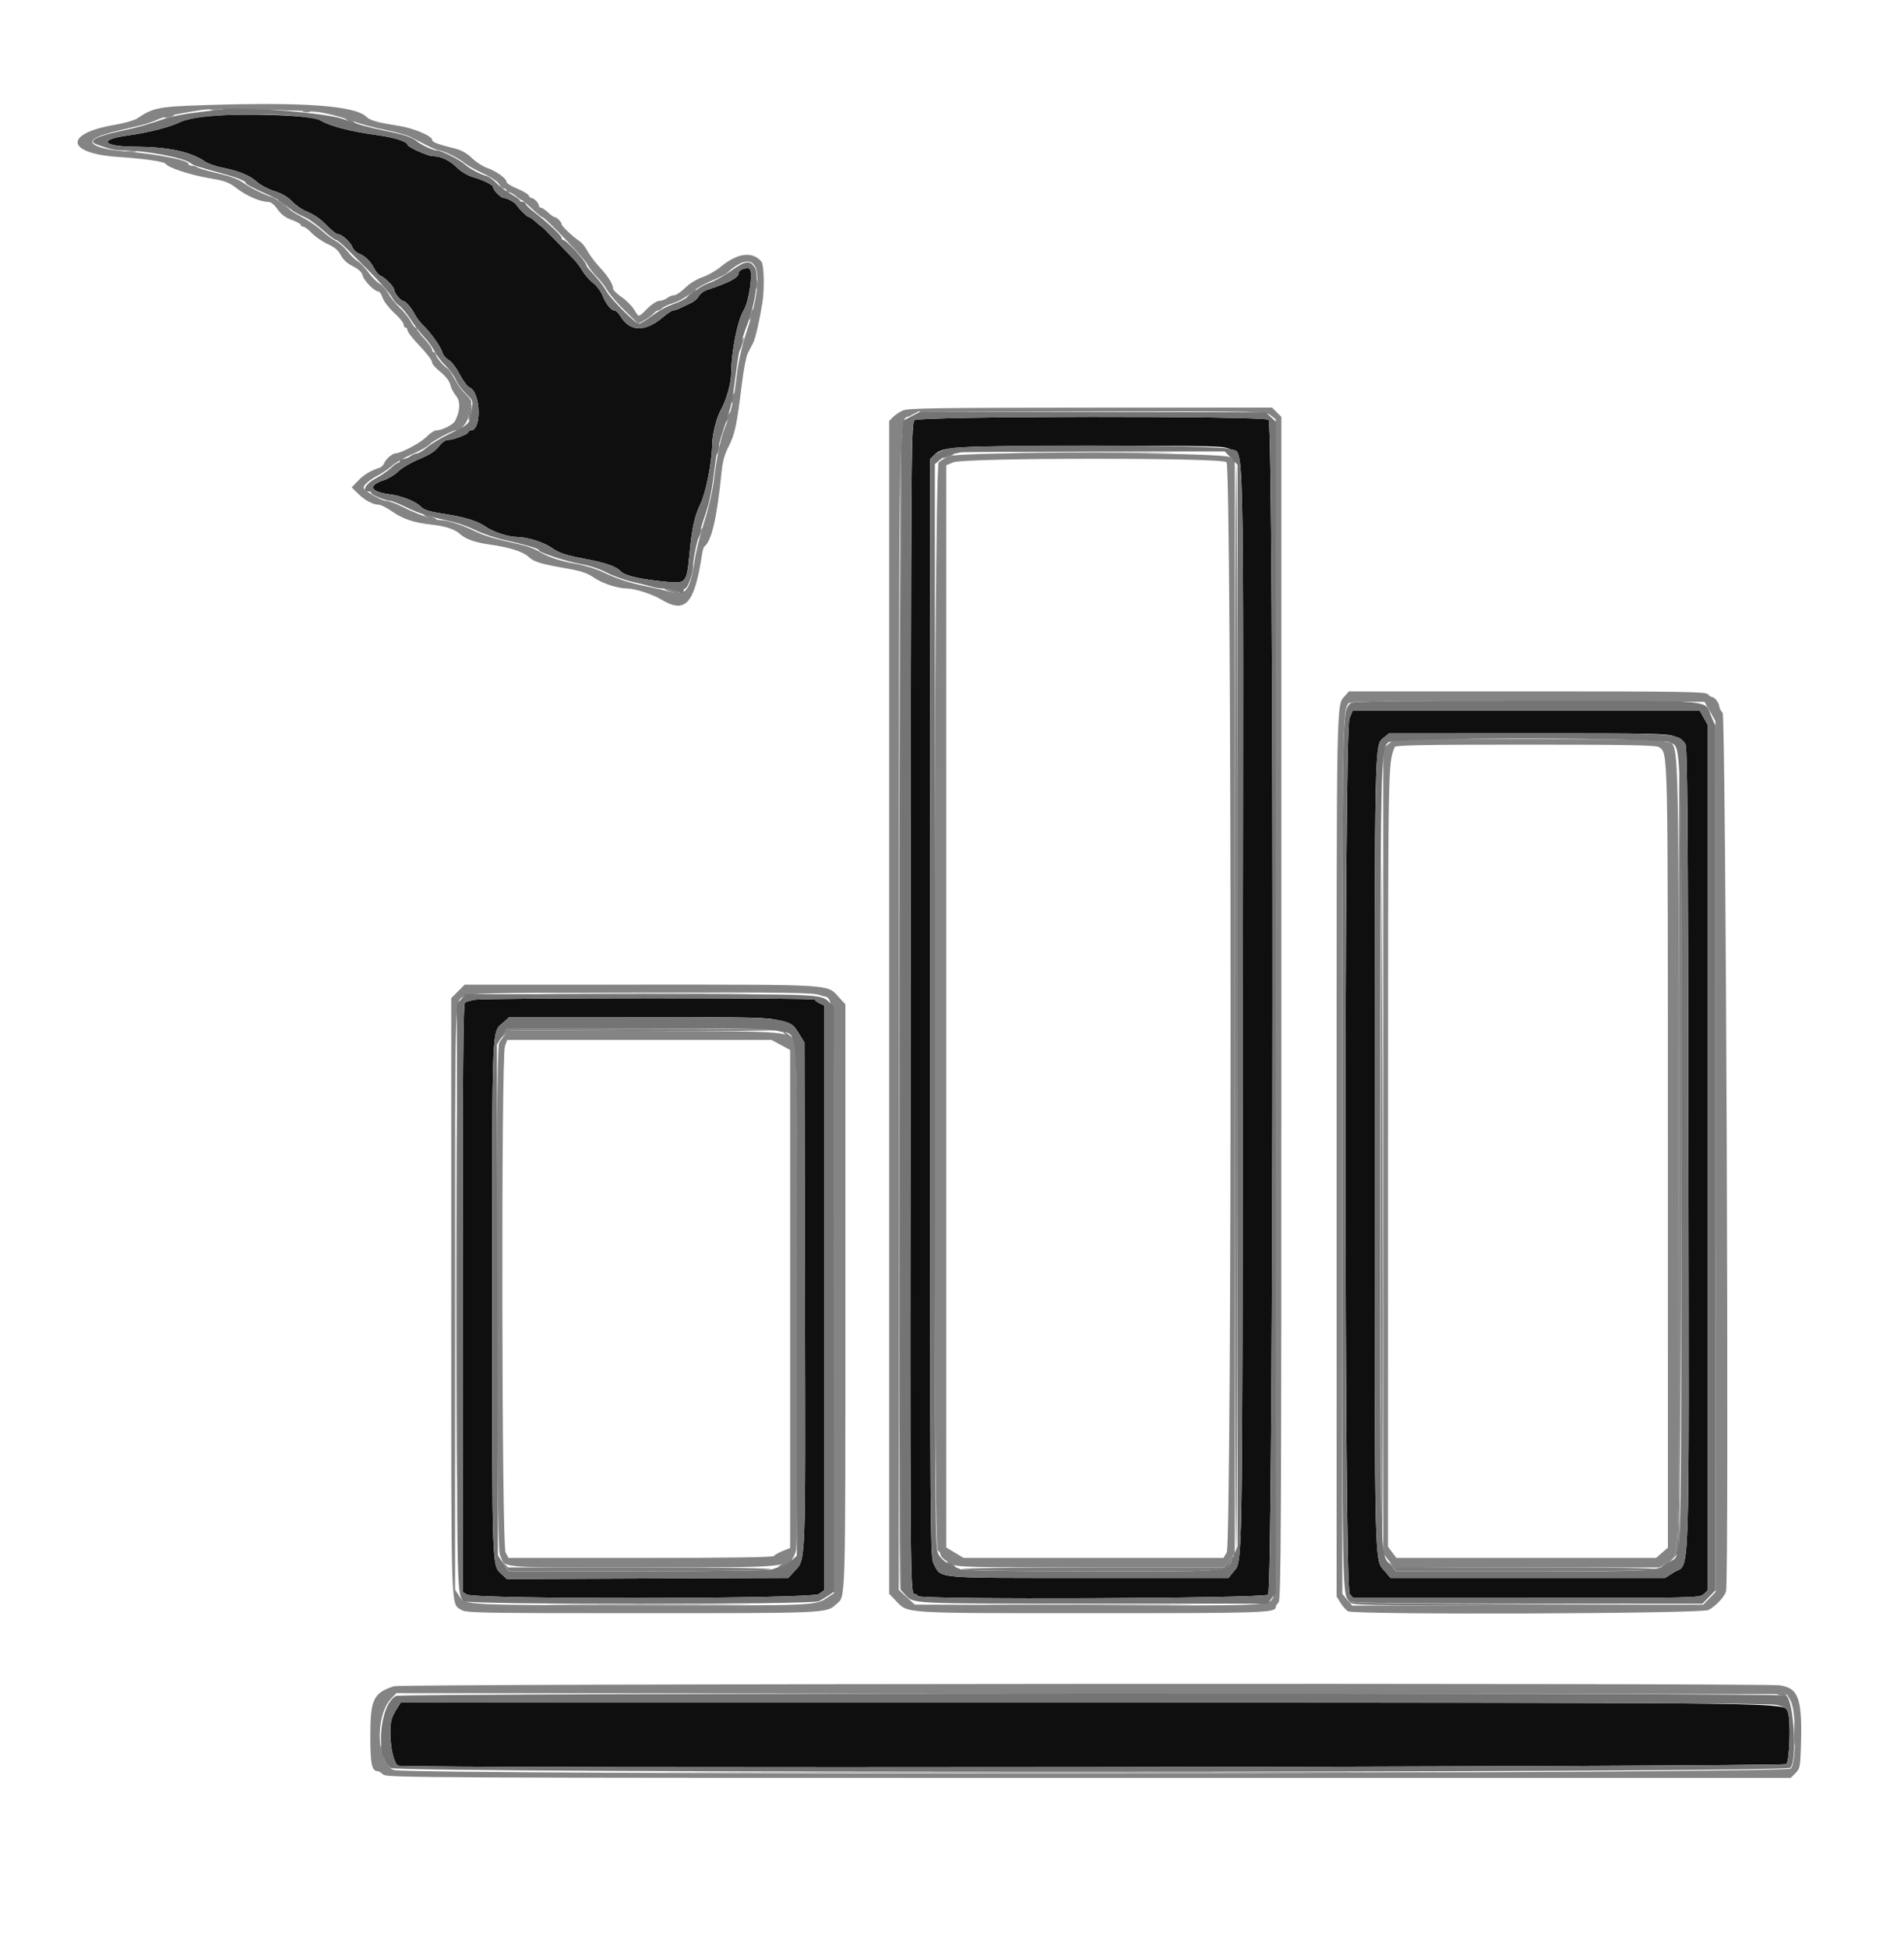 <svg id="svg" version="1.1" xmlns="http://www.w3.org/2000/svg" xmlns:xlink="http://www.w3.org/1999/xlink" width="400" height="409.091" viewBox="0, 0, 400,409.091"><g id="svgg"><path id="path0" d="M42.200 24.565 C 40.440 24.810,38.460 25.299,37.800 25.652 C 36.008 26.612,31.064 27.884,27.006 28.428 C 20.532 29.297,21.387 30.761,28.400 30.813 C 35.480 30.866,40.061 31.856,43.200 34.010 C 43.750 34.388,45.280 34.917,46.600 35.186 C 50.292 35.939,52.388 36.794,53.961 38.186 C 54.753 38.887,56.437 39.778,57.704 40.168 C 59.206 40.630,60.450 41.346,61.279 42.225 C 61.979 42.967,63.192 43.859,63.976 44.207 C 66.337 45.257,67.128 45.799,68.832 47.537 C 69.728 48.452,70.716 49.200,71.028 49.200 C 71.817 49.200,73.615 50.818,74.036 51.907 C 74.228 52.406,74.794 52.983,75.293 53.189 C 76.691 53.767,77.848 54.870,78.578 56.321 C 78.943 57.047,79.547 57.756,79.921 57.897 C 80.875 58.257,82.797 60.233,82.813 60.869 C 82.830 61.517,84.188 63.200,84.694 63.200 C 85.184 63.200,86.506 64.739,87.187 66.102 C 87.490 66.708,88.249 67.698,88.874 68.302 C 90.525 69.898,92.628 72.863,92.921 74.009 C 93.060 74.554,93.657 75.270,94.248 75.600 C 94.851 75.937,95.866 77.253,96.561 78.600 C 97.242 79.920,98.182 81.168,98.649 81.373 C 101.019 82.414,101.244 90.400,98.904 90.400 C 98.627 90.400,98.400 90.556,98.400 90.746 C 98.400 91.186,95.250 92.400,94.107 92.400 C 93.590 92.400,92.818 92.954,92.193 93.774 C 91.450 94.748,90.250 95.519,88.072 96.420 C 86.382 97.120,84.413 98.273,83.696 98.983 C 82.979 99.693,81.629 100.522,80.696 100.825 C 77.154 101.975,77.715 103.279,81.994 103.840 C 84.438 104.161,87.297 105.297,88.376 106.376 C 89.152 107.152,90.175 107.462,93.800 108.015 C 97.573 108.591,100.360 109.463,101.952 110.567 C 103.699 111.777,106.834 112.790,108.854 112.796 C 110.769 112.801,114.297 113.916,115.800 114.991 C 117.422 116.151,118.763 116.599,123.000 117.395 C 127.243 118.193,129.518 118.986,130.377 119.965 C 131.232 120.940,134.798 121.735,140.614 122.247 C 144.050 122.549,144.294 122.221,144.821 116.600 C 145.353 110.924,145.899 108.406,147.158 105.812 C 148.310 103.440,149.581 96.992,149.614 93.346 C 149.634 91.203,150.534 87.677,151.494 85.980 C 152.566 84.084,153.599 80.439,153.603 78.538 C 153.613 73.935,154.943 67.224,156.262 65.114 C 157.329 63.410,158.226 57.355,157.536 56.523 C 157.096 55.993,155.200 56.617,155.200 57.293 C 155.200 58.303,153.374 59.290,148.538 60.893 C 147.844 61.123,147.059 61.716,146.794 62.211 C 146.529 62.707,145.837 63.328,145.256 63.593 C 144.675 63.858,143.690 64.327,143.068 64.637 C 142.445 64.947,141.712 65.200,141.440 65.200 C 141.167 65.200,140.237 65.802,139.372 66.538 C 135.549 69.792,132.381 69.754,130.360 66.430 C 129.948 65.754,129.379 65.200,129.095 65.200 C 128.369 65.200,127.291 63.844,126.555 62.005 C 126.211 61.145,125.333 59.986,124.603 59.429 C 123.873 58.873,122.871 57.738,122.376 56.909 C 121.881 56.079,121.098 55.017,120.638 54.549 C 120.177 54.081,118.482 52.326,116.871 50.649 C 115.259 48.972,113.874 47.600,113.791 47.600 C 113.709 47.600,113.156 47.150,112.562 46.600 C 111.969 46.050,111.321 45.600,111.122 45.600 C 110.786 45.600,109.073 43.926,108.468 43.007 C 108.103 42.453,106.532 41.600,105.875 41.600 C 105.259 41.600,103.600 39.950,103.600 39.337 C 103.600 38.839,101.641 37.860,99.204 37.139 C 98.177 36.836,96.791 35.991,95.965 35.165 C 94.487 33.687,92.606 32.800,90.951 32.800 C 89.900 32.800,85.600 30.870,85.600 30.399 C 85.600 29.769,82.895 28.881,79.600 28.430 C 73.552 27.602,69.383 26.527,67.200 25.232 C 65.270 24.088,48.804 23.648,42.200 24.565 M192.200 88.230 C 191.403 88.832,191.400 89.367,191.290 210.917 C 191.178 335.210,191.175 334.800,192.208 334.800 C 192.533 334.800,192.800 334.980,192.800 335.200 C 192.800 336.007,265.448 335.722,266.395 334.911 C 267.577 333.900,267.681 89.053,266.500 88.157 C 265.380 87.307,193.328 87.378,192.200 88.230 M258.400 94.301 C 261.482 95.840,261.218 84.323,261.101 212.099 C 260.990 333.891,261.099 327.642,259.041 330.200 L 258.076 331.400 228.738 331.400 C 195.843 331.400,197.832 331.578,196.165 328.484 C 195.417 327.093,195.400 324.557,195.400 211.742 L 195.400 96.422 196.259 95.563 C 198.058 93.765,199.672 93.670,229.200 93.635 C 254.906 93.604,257.105 93.654,258.400 94.301 M283.500 150.906 C 282.372 153.649,282.418 333.437,283.547 334.739 L 284.294 335.600 320.671 335.600 C 356.728 335.600,357.057 335.593,357.925 334.784 L 358.800 333.969 358.800 243.139 L 358.800 152.309 357.926 150.754 L 357.053 149.200 320.626 149.201 L 284.200 149.203 283.500 150.906 M351.854 154.688 C 352.769 155.066,353.761 155.741,354.059 156.188 C 354.509 156.863,354.618 171.171,354.706 240.998 C 354.827 336.016,355.098 328.048,351.672 330.216 L 349.800 331.400 320.958 331.400 L 292.117 331.400 290.958 330.028 C 288.700 327.353,288.813 331.950,288.806 241.997 C 288.800 154.292,288.751 156.525,290.695 154.933 L 291.800 154.029 320.996 154.014 C 347.712 154.001,350.333 154.058,351.854 154.688 M99.800 209.964 C 98.920 210.109,97.975 210.367,97.700 210.538 C 97.303 210.783,97.200 223.631,97.200 272.610 L 97.200 334.372 98.100 334.886 C 99.914 335.922,170.563 335.824,172.024 334.783 L 173.200 333.946 173.200 272.564 L 173.200 211.183 172.200 210.727 C 171.650 210.477,171.200 210.120,171.200 209.936 C 171.200 209.544,102.178 209.572,99.800 209.964 M163.798 214.334 C 166.444 215.011,166.662 215.156,167.798 216.994 L 169.000 218.937 169.104 271.968 C 169.220 330.661,169.359 327.294,166.706 330.200 L 165.611 331.400 136.044 331.517 L 106.478 331.634 105.515 330.717 C 103.295 328.604,103.400 331.481,103.400 272.800 C 103.400 213.389,103.253 216.971,105.780 214.706 L 107.000 213.613 134.000 213.616 C 158.629 213.618,161.246 213.681,163.798 214.334 M83.608 358.500 C 82.252 360.586,82.000 361.420,82.000 363.815 C 82.000 367.119,82.762 370.351,83.652 370.828 C 84.846 371.467,374.638 371.122,375.280 370.481 C 375.980 369.783,376.245 361.156,375.613 359.631 C 374.733 357.506,381.558 357.600,227.666 357.600 L 84.192 357.600 83.608 358.500 " stroke="none" fill="#0f0f0f" fill-rule="evenodd"></path><path id="path1" d="M44.300 23.082 C 44.795 23.178,45.605 23.178,46.100 23.082 C 46.595 22.987,46.190 22.909,45.200 22.909 C 44.210 22.909,43.805 22.987,44.300 23.082 M59.705 23.087 C 60.314 23.179,61.214 23.177,61.705 23.082 C 62.197 22.987,61.700 22.911,60.600 22.914 C 59.500 22.917,59.097 22.995,59.705 23.087 M63.700 23.476 C 64.085 23.576,64.715 23.576,65.100 23.476 C 65.485 23.375,65.170 23.293,64.400 23.293 C 63.630 23.293,63.315 23.375,63.700 23.476 M35.000 24.400 C 34.496 24.617,34.422 24.744,34.800 24.744 C 35.130 24.744,35.760 24.589,36.200 24.400 C 36.704 24.183,36.778 24.056,36.400 24.056 C 36.070 24.056,35.440 24.211,35.000 24.400 M73.200 25.400 C 73.750 25.714,74.380 25.972,74.600 25.972 C 74.820 25.972,74.550 25.714,74.000 25.400 C 73.450 25.086,72.820 24.828,72.600 24.828 C 72.380 24.828,72.650 25.086,73.200 25.400 M26.700 31.882 C 27.195 31.978,28.005 31.978,28.500 31.882 C 28.995 31.787,28.590 31.709,27.600 31.709 C 26.610 31.709,26.205 31.787,26.700 31.882 M58.435 42.100 C 58.528 42.155,59.233 42.740,60.002 43.400 L 61.400 44.600 60.225 43.300 C 59.579 42.585,58.874 42.000,58.658 42.000 C 58.443 42.000,58.343 42.045,58.435 42.100 M158.901 59.800 C 158.905 60.680,158.987 60.993,159.083 60.495 C 159.179 59.998,159.175 59.278,159.075 58.895 C 158.975 58.513,158.896 58.920,158.901 59.800 M144.770 61.888 C 144.058 62.686,144.013 62.819,144.598 62.388 C 145.872 61.450,146.486 60.800,146.098 60.800 C 145.901 60.800,145.303 61.290,144.770 61.888 M157.915 65.410 C 157.792 65.845,157.569 66.560,157.420 67.000 C 157.271 67.440,157.442 67.294,157.800 66.676 C 158.158 66.058,158.381 65.342,158.295 65.086 C 158.210 64.830,158.039 64.976,157.915 65.410 M155.646 72.039 C 155.401 72.743,155.213 73.518,155.228 73.760 C 155.244 74.002,155.514 73.496,155.830 72.635 C 156.145 71.774,156.333 71.000,156.248 70.915 C 156.162 70.829,155.892 71.335,155.646 72.039 M153.829 83.429 C 153.681 84.015,153.638 84.572,153.732 84.666 C 153.827 84.760,154.024 84.358,154.171 83.771 C 154.319 83.185,154.362 82.628,154.268 82.534 C 154.173 82.440,153.976 82.842,153.829 83.429 M98.600 86.400 C 98.446 87.310,98.404 88.138,98.507 88.240 C 98.610 88.343,98.813 87.677,98.960 86.760 C 99.107 85.843,99.148 85.015,99.053 84.920 C 98.958 84.824,98.754 85.490,98.600 86.400 M152.865 87.417 C 152.195 88.888,152.323 89.202,153.047 87.865 C 153.386 87.240,153.588 86.654,153.496 86.563 C 153.405 86.471,153.121 86.856,152.865 87.417 M189.324 88.500 C 188.911 89.138,188.681 333.641,189.093 334.053 C 189.262 334.222,189.354 280.559,189.299 214.802 C 189.243 149.046,189.340 93.615,189.515 91.622 C 189.849 87.817,189.842 87.699,189.324 88.500 M150.629 94.229 C 150.481 94.815,150.438 95.372,150.532 95.466 C 150.627 95.560,150.824 95.158,150.971 94.571 C 151.119 93.985,151.162 93.428,151.068 93.334 C 150.973 93.240,150.776 93.642,150.629 94.229 M215.700 95.100 C 223.345 95.161,235.855 95.161,243.500 95.100 C 251.145 95.039,244.890 94.989,229.600 94.989 C 214.310 94.989,208.055 95.039,215.700 95.100 M198.900 95.612 C 197.561 96.151,197.811 96.424,199.200 95.940 C 199.860 95.710,200.400 95.449,200.400 95.361 C 200.400 95.124,199.913 95.205,198.900 95.612 M259.400 211.600 C 259.400 274.478,259.532 325.716,259.694 325.462 C 260.082 324.852,260.088 97.702,259.700 97.462 C 259.535 97.360,259.400 148.722,259.400 211.600 M89.800 108.614 C 90.460 108.917,91.270 109.158,91.600 109.152 C 91.930 109.145,91.570 108.897,90.800 108.600 C 88.974 107.897,88.255 107.907,89.800 108.614 M146.865 111.817 C 146.609 112.378,146.407 113.054,146.416 113.319 C 146.424 113.583,146.697 113.188,147.022 112.439 C 147.705 110.865,147.561 110.290,146.865 111.817 M140.800 124.221 C 141.790 124.533,142.780 124.777,143.000 124.763 C 143.700 124.721,140.634 123.661,139.800 123.657 C 139.360 123.655,139.810 123.909,140.800 124.221 M352.719 241.476 C 352.851 333.722,353.078 325.872,350.217 328.000 C 349.478 328.550,348.935 329.063,349.010 329.140 C 349.309 329.447,352.082 327.002,352.624 325.954 C 353.230 324.781,353.462 161.414,352.860 159.276 C 352.717 158.768,352.653 195.758,352.719 241.476 M290.103 242.800 C 290.053 288.010,290.144 325.208,290.306 325.462 C 290.570 325.876,290.564 244.923,290.296 184.000 C 290.240 171.130,290.153 197.590,290.103 242.800 M117.530 208.700 C 127.502 208.759,143.702 208.759,153.530 208.700 C 163.359 208.640,155.200 208.592,135.400 208.592 C 115.600 208.592,107.559 208.640,117.530 208.700 M95.795 272.600 C 95.795 306.480,95.842 320.281,95.900 303.269 C 95.958 286.256,95.958 258.536,95.900 241.669 C 95.842 224.801,95.795 238.720,95.795 272.600 M105.832 217.113 L 105.064 218.200 106.069 217.290 L 107.074 216.379 135.323 216.490 C 150.860 216.550,163.263 216.478,162.886 216.328 C 162.509 216.179,149.690 216.049,134.400 216.041 L 106.600 216.025 105.832 217.113 M165.456 217.569 C 166.146 217.990,166.807 218.574,166.924 218.867 C 167.059 219.206,167.148 219.228,167.168 218.929 C 167.205 218.391,165.318 216.799,164.646 216.801 C 164.401 216.802,164.765 217.148,165.456 217.569 M258.063 328.000 L 257.176 329.200 229.288 329.206 C 211.135 329.210,201.609 329.348,202.000 329.600 C 202.372 329.840,212.900 329.990,229.717 329.994 C 259.476 330.001,257.481 330.158,258.760 327.700 C 259.411 326.450,259.116 326.577,258.063 328.000 M165.933 327.512 C 165.860 327.684,165.170 328.130,164.400 328.503 C 163.630 328.876,163.234 329.186,163.520 329.191 C 164.299 329.205,166.400 328.036,166.400 327.590 C 166.400 327.122,166.120 327.076,165.933 327.512 M105.993 328.700 L 106.854 330.000 134.127 329.994 C 151.044 329.990,161.628 329.841,162.000 329.600 C 162.391 329.348,152.848 329.210,134.664 329.206 L 106.728 329.200 105.929 328.300 C 105.240 327.523,105.248 327.578,105.993 328.700 M199.424 328.587 C 199.851 328.910,200.380 329.175,200.600 329.175 C 200.820 329.175,200.651 328.910,200.224 328.587 C 199.796 328.264,199.267 328.000,199.047 328.000 C 198.827 328.000,198.996 328.264,199.424 328.587 M292.370 328.903 L 293.339 330.000 320.646 330.000 C 338.419 330.000,348.039 329.860,348.200 329.600 C 348.364 329.335,339.115 329.200,320.755 329.200 C 295.010 329.200,293.005 329.151,292.231 328.503 C 291.628 327.997,291.666 328.107,292.370 328.903 M283.549 336.500 C 284.066 337.159,286.252 337.194,320.749 337.102 L 357.400 337.004 320.838 336.900 C 292.411 336.819,284.135 336.685,283.638 336.298 C 283.073 335.857,283.063 335.880,283.549 336.500 M118.930 337.100 C 128.572 337.160,144.232 337.160,153.730 337.100 C 163.229 337.040,155.340 336.991,136.200 336.991 C 117.060 336.991,109.289 337.040,118.930 337.100 M210.900 337.100 C 220.745 337.159,236.855 337.159,246.700 337.100 C 256.545 337.040,248.490 336.992,228.800 336.992 C 209.110 336.992,201.055 337.040,210.900 337.100 M373.200 355.755 C 373.200 355.840,373.730 355.987,374.379 356.082 C 375.027 356.177,375.467 356.108,375.355 355.928 C 375.157 355.607,373.200 355.450,373.200 355.755 M376.946 364.200 C 376.947 366.400,377.014 367.249,377.095 366.087 C 377.176 364.924,377.176 363.124,377.093 362.087 C 377.011 361.049,376.945 362.000,376.946 364.200 M80.028 367.633 C 80.044 368.385,80.220 369.360,80.420 369.800 C 80.665 370.339,80.705 369.946,80.541 368.600 C 80.251 366.219,79.989 365.724,80.028 367.633 M155.700 372.300 C 195.245 372.356,259.955 372.356,299.500 372.300 C 339.045 372.244,306.690 372.198,227.600 372.198 C 148.510 372.198,116.155 372.244,155.700 372.300 " stroke="none" fill="#7c7c7c" fill-rule="evenodd"></path><path id="path2" d="M43.400 22.065 C 33.263 22.385,32.215 22.589,28.770 24.907 C 28.204 25.288,26.044 25.891,23.970 26.246 C 13.363 28.062,13.879 32.235,24.800 32.962 C 30.363 33.332,34.510 33.930,34.804 34.406 C 35.294 35.199,39.934 36.739,43.800 37.391 C 47.307 37.983,48.046 38.255,49.800 39.602 C 51.836 41.166,54.673 42.384,56.304 42.394 C 56.895 42.398,57.587 42.937,58.304 43.952 C 59.068 45.034,59.975 45.713,61.300 46.192 C 62.345 46.571,63.200 47.042,63.200 47.240 C 63.200 47.438,63.425 47.602,63.700 47.604 C 63.975 47.607,64.805 48.231,65.544 48.991 C 66.283 49.752,67.784 50.780,68.880 51.275 C 70.309 51.921,71.079 52.578,71.599 53.598 C 72.075 54.530,72.944 55.330,74.121 55.918 C 75.338 56.525,76.000 57.147,76.176 57.846 C 76.452 58.945,78.658 61.200,79.458 61.200 C 79.722 61.200,80.138 61.807,80.383 62.548 C 80.628 63.290,81.722 64.707,82.814 65.698 C 83.906 66.689,84.800 67.792,84.800 68.150 C 84.800 68.507,84.980 68.800,85.200 68.800 C 85.420 68.800,85.600 69.048,85.600 69.352 C 85.600 69.655,86.455 70.815,87.500 71.929 C 89.951 74.543,90.800 75.650,90.800 76.233 C 90.800 76.492,91.596 77.356,92.568 78.153 C 93.664 79.050,94.438 80.062,94.602 80.810 C 94.748 81.475,95.291 82.522,95.808 83.136 C 96.782 84.295,96.691 86.362,95.572 88.452 C 95.152 89.237,92.791 90.400,91.618 90.400 C 91.241 90.400,90.309 91.024,89.547 91.787 C 88.281 93.053,84.269 95.181,83.089 95.213 C 82.414 95.232,81.018 96.451,80.690 97.309 C 80.540 97.699,80.099 98.123,79.709 98.252 C 77.775 98.889,76.478 99.674,75.240 100.954 L 73.881 102.361 75.240 103.689 C 76.688 105.104,78.369 106.000,79.574 106.000 C 79.979 106.000,81.248 106.645,82.393 107.433 C 84.706 109.024,87.003 109.790,90.600 110.171 C 93.431 110.471,95.509 111.138,96.554 112.080 C 97.857 113.255,99.694 113.912,103.000 114.385 C 107.179 114.983,109.877 115.853,111.114 117.001 C 112.221 118.027,113.585 118.435,119.200 119.419 C 122.071 119.922,123.422 120.379,124.725 121.285 C 126.517 122.532,129.727 123.583,131.800 123.601 C 133.393 123.615,137.057 124.792,138.800 125.849 C 143.996 129.000,145.884 126.947,147.490 116.400 C 147.607 115.630,147.819 114.910,147.961 114.800 C 149.510 113.597,150.597 108.915,151.571 99.256 C 151.806 96.928,152.224 95.408,153.093 93.723 C 154.381 91.225,154.810 89.203,155.831 80.800 C 156.192 77.830,156.760 74.860,157.093 74.200 C 157.427 73.540,157.937 72.550,158.227 72.000 C 158.698 71.107,159.518 67.543,160.160 63.600 C 160.620 60.773,160.511 55.615,159.978 54.973 C 158.096 52.706,154.959 53.100,151.387 56.051 C 150.396 56.871,148.677 57.842,147.567 58.211 C 146.387 58.603,144.889 59.528,143.959 60.441 C 143.084 61.298,142.049 62.000,141.660 62.000 C 141.271 62.000,140.604 62.264,140.176 62.587 C 139.749 62.910,138.995 63.180,138.500 63.187 C 137.995 63.194,136.897 63.903,136.000 64.800 C 134.070 66.730,134.261 66.716,133.197 64.994 C 132.719 64.221,131.534 63.043,130.564 62.375 C 129.594 61.708,128.800 60.921,128.800 60.627 C 128.800 59.692,127.748 58.017,125.944 56.079 C 124.981 55.046,123.848 53.542,123.426 52.737 C 123.004 51.933,122.299 51.033,121.860 50.737 C 120.391 49.749,118.000 47.511,118.000 47.125 C 118.000 46.655,116.979 45.600,116.524 45.600 C 116.342 45.600,115.707 45.150,115.113 44.600 C 114.520 44.050,113.847 43.600,113.617 43.600 C 113.388 43.600,113.200 43.407,113.200 43.171 C 113.200 42.638,112.190 41.600,111.671 41.600 C 111.459 41.600,111.193 41.357,111.079 41.061 C 110.965 40.765,109.866 40.114,108.636 39.615 C 107.406 39.115,106.400 38.467,106.400 38.174 C 106.400 37.464,104.174 35.886,102.258 35.239 C 101.410 34.952,100.019 34.041,99.166 33.213 C 98.156 32.233,96.949 31.541,95.707 31.229 C 91.875 30.266,90.800 29.862,90.800 29.385 C 90.800 28.552,86.742 26.868,83.600 26.397 C 79.534 25.788,77.750 25.293,77.032 24.575 C 74.661 22.203,64.067 21.413,43.400 22.065 M67.400 23.606 C 68.940 23.883,71.190 24.455,72.400 24.877 C 76.048 26.151,78.035 26.703,81.600 27.436 C 83.470 27.821,85.558 28.420,86.241 28.768 C 86.924 29.115,88.442 29.895,89.616 30.500 C 90.790 31.105,91.963 31.600,92.224 31.600 C 93.065 31.600,96.331 33.194,97.492 34.170 C 98.112 34.692,99.906 35.708,101.479 36.428 C 103.169 37.201,104.542 38.117,104.836 38.668 C 105.111 39.181,105.575 39.600,105.868 39.600 C 106.160 39.600,106.400 39.780,106.400 40.000 C 106.400 40.220,106.642 40.400,106.939 40.400 C 107.235 40.400,107.893 40.760,108.400 41.200 C 108.907 41.640,109.430 42.003,109.561 42.007 C 109.693 42.011,110.660 42.821,111.712 43.807 C 112.763 44.793,113.755 45.600,113.916 45.600 C 114.474 45.600,122.684 54.208,123.341 55.481 C 123.704 56.186,124.598 57.356,125.327 58.081 C 126.057 58.807,127.078 60.120,127.597 61.000 C 128.116 61.880,129.787 63.814,131.311 65.298 L 134.082 67.997 135.341 67.298 C 136.033 66.914,136.891 66.285,137.247 65.900 C 137.603 65.515,138.062 65.200,138.267 65.200 C 138.472 65.200,138.860 64.980,139.130 64.710 C 139.399 64.441,140.499 63.945,141.573 63.608 C 142.647 63.272,144.218 62.364,145.063 61.591 C 145.908 60.817,147.860 59.656,149.400 59.011 C 150.940 58.365,152.405 57.649,152.655 57.418 C 159.345 51.271,161.122 56.913,156.680 70.200 C 155.925 72.460,155.132 75.940,154.859 78.200 C 154.076 84.653,153.738 86.116,151.993 90.600 C 151.343 92.270,150.453 96.748,150.006 100.600 C 149.730 102.978,148.920 106.546,148.010 109.400 C 147.167 112.040,146.268 115.550,146.012 117.200 C 144.936 124.117,144.182 125.163,140.894 124.299 C 139.633 123.967,137.520 123.485,136.200 123.227 C 132.482 122.500,129.636 121.589,126.800 120.217 C 125.370 119.526,122.850 118.728,121.200 118.444 C 117.653 117.834,115.125 116.997,113.200 115.795 C 112.430 115.315,110.810 114.698,109.600 114.426 C 103.345 113.017,101.992 112.618,99.600 111.474 C 96.766 110.118,93.976 109.245,92.386 109.218 C 91.053 109.194,87.420 107.903,84.467 106.402 C 83.166 105.741,81.673 105.197,81.151 105.192 C 80.099 105.184,76.400 103.021,76.400 102.415 C 76.400 101.843,77.749 100.702,79.473 99.813 C 80.313 99.381,81.634 98.474,82.408 97.798 C 83.183 97.121,85.073 96.037,86.608 95.387 C 88.144 94.737,89.760 93.824,90.200 93.358 C 90.926 92.590,95.053 90.400,95.777 90.400 C 96.884 90.400,98.306 88.689,98.525 87.095 C 98.655 86.143,98.871 85.081,99.003 84.735 C 99.158 84.333,98.746 83.637,97.856 82.798 C 97.093 82.078,96.051 80.659,95.540 79.644 C 95.029 78.630,94.382 77.655,94.101 77.478 C 93.178 76.894,91.600 75.018,91.600 74.504 C 91.600 74.227,91.420 74.000,91.200 74.000 C 90.980 74.000,90.800 73.760,90.800 73.467 C 90.800 73.173,90.080 72.153,89.200 71.200 C 88.320 70.247,87.600 69.317,87.600 69.133 C 87.600 68.950,87.461 68.800,87.291 68.800 C 87.121 68.800,86.646 68.175,86.234 67.412 C 85.823 66.648,84.808 65.396,83.978 64.628 C 83.148 63.860,82.070 62.523,81.583 61.656 C 81.096 60.790,80.259 59.846,79.723 59.559 C 79.187 59.272,78.142 58.211,77.400 57.200 C 76.658 56.189,75.635 55.132,75.126 54.850 C 74.617 54.568,73.660 53.640,73.000 52.789 C 72.340 51.937,71.243 50.966,70.562 50.631 C 69.882 50.296,68.532 49.294,67.562 48.404 C 66.593 47.514,64.712 46.237,63.382 45.566 C 62.052 44.895,60.334 43.752,59.565 43.026 C 58.796 42.301,57.724 41.569,57.183 41.401 C 55.525 40.886,52.664 39.494,51.400 38.588 C 49.939 37.541,48.696 37.084,44.800 36.162 C 43.150 35.771,41.629 35.305,41.420 35.126 C 41.211 34.947,40.716 34.800,40.320 34.800 C 39.924 34.800,39.600 34.633,39.600 34.428 C 39.600 33.634,33.337 32.398,26.200 31.784 C 20.065 31.255,17.726 29.941,20.700 28.691 C 22.047 28.125,23.615 27.708,29.600 26.320 C 30.590 26.091,32.142 25.560,33.049 25.140 C 34.460 24.488,37.548 23.816,42.600 23.061 C 45.105 22.687,64.676 23.117,67.400 23.606 M189.733 86.182 C 189.037 86.485,188.092 87.108,187.633 87.567 L 186.800 88.400 186.800 211.566 L 186.800 334.733 188.300 336.296 C 190.783 338.884,189.404 338.800,229.528 338.800 C 265.735 338.800,268.000 338.724,268.000 337.507 C 268.000 337.307,268.270 336.873,268.600 336.543 C 269.131 336.012,269.200 321.611,269.200 211.753 L 269.200 87.564 268.218 86.582 L 267.236 85.600 229.118 85.616 C 197.647 85.629,190.779 85.727,189.733 86.182 M266.946 87.229 L 268.000 88.058 268.000 211.249 C 268.000 319.365,267.927 334.580,267.407 335.587 C 266.547 337.249,266.268 337.260,226.991 337.122 L 192.181 337.000 190.491 335.436 L 188.800 333.871 188.847 213.636 C 188.899 78.938,188.718 88.678,191.194 87.357 L 192.988 86.400 229.440 86.400 C 265.712 86.400,265.897 86.404,266.946 87.229 M199.306 95.831 C 198.595 96.143,197.650 96.708,197.206 97.088 C 196.111 98.025,195.907 324.693,197.000 325.600 C 197.330 325.874,197.600 326.269,197.600 326.478 C 197.600 326.993,198.378 327.662,199.951 328.500 C 201.166 329.147,203.363 329.200,229.212 329.200 L 257.159 329.200 258.280 327.731 L 259.400 326.262 259.400 211.565 L 259.400 96.867 258.439 96.034 C 257.190 94.950,201.753 94.761,199.306 95.831 M257.669 97.062 C 258.773 98.062,258.818 324.170,257.714 326.038 L 257.028 327.200 229.730 327.200 L 202.433 327.200 200.616 326.103 L 198.800 325.006 198.800 211.357 L 198.800 97.709 200.300 97.093 C 202.669 96.121,256.597 96.092,257.669 97.062 M282.645 146.055 C 280.704 148.323,280.800 143.309,280.800 242.440 L 280.800 335.306 281.636 336.658 C 282.095 337.402,282.804 338.188,283.209 338.405 C 284.650 339.176,357.408 338.920,358.920 338.139 C 360.423 337.362,362.321 335.338,362.615 334.200 C 363.285 331.604,362.583 150.465,361.900 149.710 C 361.515 149.285,361.194 148.681,361.187 148.369 C 361.171 147.642,360.236 146.400,359.705 146.400 C 359.481 146.400,359.074 146.130,358.800 145.800 C 358.364 145.274,353.652 145.200,320.840 145.200 L 283.378 145.200 282.645 146.055 M359.222 149.400 L 360.366 151.400 360.383 242.886 L 360.400 334.372 359.116 335.686 L 357.832 337.000 320.957 337.106 L 284.081 337.212 283.041 335.975 L 282.000 334.739 282.000 243.116 C 282.000 150.951,282.021 149.412,283.321 147.698 C 283.622 147.300,291.431 147.217,320.890 147.298 L 358.078 147.400 359.222 149.400 M291.800 156.164 L 290.600 157.124 290.600 241.693 L 290.600 326.262 291.720 327.731 L 292.841 329.200 320.756 329.200 L 348.671 329.200 350.112 328.100 C 353.099 325.820,352.852 334.022,352.719 241.377 C 352.587 148.744,352.863 156.835,349.791 155.766 C 348.496 155.315,343.065 155.211,320.600 155.208 L 293.000 155.204 291.800 156.164 M348.502 156.900 C 350.462 158.395,350.388 155.038,350.394 243.011 L 350.400 325.022 349.159 326.111 L 347.918 327.200 320.634 327.200 L 293.350 327.200 292.475 326.016 L 291.600 324.832 291.604 243.116 C 291.609 158.646,291.575 160.748,292.991 156.900 C 293.136 156.507,299.007 156.400,320.511 156.400 C 341.764 156.400,347.993 156.511,348.502 156.900 M96.213 208.213 L 94.800 209.627 94.800 272.433 C 94.800 340.684,94.667 336.634,96.965 338.141 C 97.882 338.741,101.258 338.800,134.736 338.800 C 173.866 338.800,173.597 338.812,175.683 336.925 C 177.699 335.100,177.600 338.434,177.600 272.405 L 177.600 210.933 176.300 209.510 C 173.703 206.667,175.755 206.800,134.605 206.800 L 97.627 206.800 96.213 208.213 M172.298 209.015 C 175.516 210.360,175.200 203.420,175.197 272.762 L 175.195 334.600 173.897 335.477 C 171.323 337.217,171.662 337.202,136.274 337.157 C 97.122 337.107,97.790 337.139,96.514 335.241 L 95.600 333.882 95.600 272.735 C 95.600 209.062,95.564 210.491,97.200 209.400 C 98.472 208.552,100.819 208.493,135.313 208.447 C 166.439 208.406,171.008 208.476,172.298 209.015 M106.132 217.287 C 105.674 217.789,105.097 218.593,104.850 219.074 C 104.083 220.562,104.223 324.699,104.993 326.451 C 106.318 329.462,103.476 329.200,134.784 329.200 C 166.750 329.200,165.872 329.292,167.198 325.804 C 167.898 323.965,167.736 221.101,167.032 219.414 C 165.810 216.489,167.149 216.613,135.382 216.487 L 106.963 216.375 106.132 217.287 M164.046 219.464 L 166.000 220.527 166.000 272.820 L 166.000 325.113 164.434 325.740 C 163.573 326.084,162.752 326.554,162.610 326.783 C 162.436 327.066,153.414 327.200,134.587 327.200 L 106.821 327.200 106.210 326.020 C 105.398 324.448,105.272 221.963,106.080 219.728 L 106.561 218.400 134.326 218.400 L 162.092 218.400 164.046 219.464 M82.772 354.142 C 78.451 355.528,77.800 356.901,77.800 364.629 C 77.800 370.622,78.107 372.000,79.440 372.000 C 79.603 372.000,80.085 372.315,80.510 372.700 C 81.244 373.364,88.867 373.400,228.742 373.400 L 376.200 373.400 377.200 372.400 C 378.128 371.472,378.210 371.072,378.344 366.870 C 378.664 356.810,377.882 354.523,373.929 353.961 C 370.236 353.436,84.420 353.613,82.772 354.142 M376.178 357.200 C 377.384 359.253,377.421 370.236,376.227 371.431 C 375.092 372.565,85.862 372.862,82.719 371.732 C 79.079 370.423,78.718 360.420,82.178 356.754 L 83.269 355.599 229.312 355.699 L 375.355 355.800 376.178 357.200 " stroke="none" fill="#848484" fill-rule="evenodd"></path><path id="path3" d="M46.200 22.995 C 45.760 23.073,43.510 23.356,41.200 23.624 C 38.890 23.892,36.010 24.452,34.800 24.869 C 31.035 26.165,29.111 26.711,25.800 27.419 C 20.163 28.625,18.350 29.584,20.314 30.323 C 22.958 31.317,24.251 31.600,26.160 31.602 C 30.612 31.608,38.697 33.155,40.012 34.253 C 40.568 34.718,41.508 35.022,47.200 36.576 C 49.773 37.279,51.600 38.029,51.600 38.384 C 51.600 38.686,53.119 39.483,57.000 41.217 C 58.100 41.709,59.484 42.559,60.074 43.106 C 61.221 44.168,62.206 44.784,64.324 45.766 C 65.053 46.103,66.664 47.284,67.904 48.390 C 69.145 49.495,70.363 50.400,70.611 50.400 C 70.859 50.400,71.989 51.345,73.123 52.500 C 74.257 53.655,75.593 54.996,76.092 55.481 C 78.841 58.148,81.871 61.537,82.366 62.497 C 82.678 63.101,83.361 63.876,83.885 64.219 C 84.409 64.562,85.490 65.868,86.288 67.121 C 87.086 68.375,88.349 70.014,89.095 70.765 C 89.840 71.516,90.820 72.855,91.272 73.742 C 91.725 74.628,92.779 76.012,93.616 76.816 C 94.453 77.620,95.412 78.933,95.746 79.733 C 96.081 80.534,97.054 81.866,97.909 82.694 C 99.577 84.309,99.559 84.161,98.586 88.333 C 98.421 89.040,97.521 89.663,94.884 90.895 C 92.968 91.790,90.693 93.125,89.828 93.861 C 88.963 94.598,87.973 95.206,87.628 95.213 C 87.283 95.220,86.651 95.490,86.224 95.813 C 85.796 96.136,85.121 96.400,84.724 96.400 C 84.326 96.400,84.000 96.580,84.000 96.800 C 84.000 97.020,83.834 97.200,83.631 97.200 C 83.428 97.200,82.743 97.695,82.110 98.300 C 81.476 98.905,80.022 99.895,78.879 100.500 C 76.839 101.579,75.951 103.200,77.400 103.200 C 77.730 103.200,78.000 103.356,78.000 103.546 C 78.000 103.931,81.098 105.203,82.013 105.194 C 82.336 105.191,83.860 105.804,85.400 106.556 C 88.039 107.846,89.996 108.458,95.200 109.622 C 96.410 109.893,98.570 110.688,100.000 111.390 C 101.430 112.091,104.040 112.981,105.800 113.367 C 110.163 114.326,113.200 115.220,113.200 115.545 C 113.200 116.027,118.918 117.913,121.994 118.445 C 123.734 118.747,125.996 119.495,127.394 120.231 C 128.717 120.928,131.150 121.808,132.800 122.187 C 134.450 122.565,136.353 123.038,137.028 123.237 C 137.704 123.437,138.716 123.600,139.278 123.600 C 139.840 123.600,141.042 123.862,141.950 124.182 C 143.394 124.692,143.600 124.692,143.600 124.182 C 143.600 123.862,143.756 123.600,143.946 123.600 C 144.445 123.600,145.600 120.381,145.600 118.987 C 145.601 117.079,146.663 112.481,147.999 108.600 C 149.143 105.277,149.472 103.601,150.393 96.400 C 150.575 94.970,151.294 92.180,151.990 90.200 C 152.685 88.220,153.423 85.790,153.629 84.800 C 154.009 82.976,154.106 82.322,154.848 76.600 C 155.220 73.734,155.920 70.900,156.824 68.600 C 158.710 63.798,159.552 57.710,158.543 56.169 C 157.496 54.572,156.623 54.715,153.403 57.013 C 152.061 57.971,150.078 59.055,148.997 59.422 C 147.915 59.789,146.431 60.689,145.697 61.423 C 144.964 62.156,143.427 63.110,142.282 63.542 C 139.675 64.526,138.652 65.080,136.440 66.706 C 135.472 67.418,134.482 67.997,134.240 67.994 C 133.480 67.985,128.320 62.838,127.440 61.211 C 126.978 60.357,125.835 58.845,124.900 57.852 C 123.965 56.859,123.200 55.934,123.200 55.797 C 123.200 55.008,119.025 50.400,118.311 50.400 C 118.140 50.400,118.000 50.207,118.000 49.972 C 118.000 49.490,114.994 46.671,112.230 44.560 C 111.223 43.792,110.400 42.992,110.400 42.782 C 110.400 42.572,110.130 42.400,109.800 42.400 C 109.470 42.400,109.200 42.265,109.200 42.100 C 109.199 41.935,108.344 41.314,107.300 40.721 C 106.255 40.128,104.900 39.103,104.288 38.444 C 103.676 37.785,102.776 37.133,102.288 36.996 C 100.781 36.570,98.668 35.443,97.617 34.503 C 96.517 33.519,92.697 31.600,91.838 31.600 C 91.016 31.600,88.722 30.568,87.600 29.693 C 86.405 28.762,84.870 28.259,80.600 27.400 C 77.324 26.741,75.171 26.135,72.000 24.979 C 68.400 23.668,50.263 22.273,46.200 22.995 M62.600 24.434 C 64.800 24.678,66.870 25.037,67.200 25.232 C 69.383 26.527,73.552 27.602,79.600 28.430 C 82.895 28.881,85.600 29.769,85.600 30.399 C 85.600 30.870,89.900 32.800,90.951 32.800 C 92.606 32.800,94.487 33.687,95.965 35.165 C 96.791 35.991,98.177 36.836,99.204 37.139 C 101.641 37.860,103.600 38.839,103.600 39.337 C 103.600 39.950,105.259 41.600,105.875 41.600 C 106.532 41.600,108.103 42.453,108.468 43.007 C 109.073 43.926,110.786 45.600,111.122 45.600 C 111.321 45.600,111.969 46.050,112.562 46.600 C 113.156 47.150,113.709 47.600,113.791 47.600 C 113.874 47.600,115.259 48.972,116.871 50.649 C 118.482 52.326,120.177 54.081,120.638 54.549 C 121.098 55.017,121.881 56.079,122.376 56.909 C 122.871 57.738,123.873 58.873,124.603 59.429 C 125.333 59.986,126.211 61.145,126.555 62.005 C 127.291 63.844,128.369 65.200,129.095 65.200 C 129.379 65.200,129.948 65.754,130.360 66.430 C 132.381 69.754,135.549 69.792,139.372 66.538 C 140.237 65.802,141.167 65.200,141.440 65.200 C 141.712 65.200,142.445 64.947,143.068 64.637 C 143.690 64.327,144.675 63.858,145.256 63.593 C 145.837 63.328,146.529 62.707,146.794 62.211 C 147.059 61.716,147.844 61.123,148.538 60.893 C 153.374 59.290,155.200 58.303,155.200 57.293 C 155.200 56.617,157.096 55.993,157.536 56.523 C 158.226 57.355,157.329 63.410,156.262 65.114 C 154.943 67.224,153.613 73.935,153.603 78.538 C 153.599 80.439,152.566 84.084,151.494 85.980 C 150.534 87.677,149.634 91.203,149.614 93.346 C 149.581 96.992,148.310 103.440,147.158 105.812 C 145.899 108.406,145.353 110.924,144.821 116.600 C 144.294 122.221,144.050 122.549,140.614 122.247 C 134.798 121.735,131.232 120.940,130.377 119.965 C 129.518 118.986,127.243 118.193,123.000 117.395 C 118.763 116.599,117.422 116.151,115.800 114.991 C 114.297 113.916,110.769 112.801,108.854 112.796 C 106.834 112.790,103.699 111.777,101.952 110.567 C 100.360 109.463,97.573 108.591,93.800 108.015 C 90.175 107.462,89.152 107.152,88.376 106.376 C 87.297 105.297,84.438 104.161,81.994 103.840 C 77.715 103.279,77.154 101.975,80.696 100.825 C 81.629 100.522,82.979 99.693,83.696 98.983 C 84.413 98.273,86.382 97.120,88.072 96.420 C 90.250 95.519,91.450 94.748,92.193 93.774 C 92.818 92.954,93.590 92.400,94.107 92.400 C 95.250 92.400,98.400 91.186,98.400 90.746 C 98.400 90.556,98.627 90.400,98.904 90.400 C 101.244 90.400,101.019 82.414,98.649 81.373 C 98.182 81.168,97.242 79.920,96.561 78.600 C 95.866 77.253,94.851 75.937,94.248 75.600 C 93.657 75.270,93.060 74.554,92.921 74.009 C 92.628 72.863,90.525 69.898,88.874 68.302 C 88.249 67.698,87.490 66.708,87.187 66.102 C 86.506 64.739,85.184 63.200,84.694 63.200 C 84.188 63.200,82.830 61.517,82.813 60.869 C 82.797 60.233,80.875 58.257,79.921 57.897 C 79.547 57.756,78.943 57.047,78.578 56.321 C 77.848 54.870,76.691 53.767,75.293 53.189 C 74.794 52.983,74.228 52.406,74.036 51.907 C 73.615 50.818,71.817 49.200,71.028 49.200 C 70.716 49.200,69.728 48.452,68.832 47.537 C 67.128 45.799,66.337 45.257,63.976 44.207 C 63.192 43.859,61.979 42.967,61.279 42.225 C 60.450 41.346,59.206 40.630,57.704 40.168 C 56.437 39.778,54.753 38.887,53.961 38.186 C 52.388 36.794,50.292 35.939,46.600 35.186 C 45.280 34.917,43.750 34.388,43.200 34.010 C 40.061 31.856,35.480 30.866,28.400 30.813 C 21.387 30.761,20.532 29.297,27.006 28.428 C 31.064 27.884,36.008 26.612,37.800 25.652 C 40.512 24.200,54.336 23.521,62.600 24.434 M191.562 87.388 L 189.723 88.353 189.462 92.038 C 189.318 94.065,189.200 149.309,189.200 214.803 L 189.200 333.883 190.136 334.893 C 191.962 336.863,190.661 336.800,229.546 336.800 L 266.346 336.800 267.173 335.638 L 268.000 334.477 268.000 211.508 L 268.000 88.539 266.968 87.570 L 265.936 86.600 229.668 86.512 L 193.400 86.424 191.562 87.388 M266.500 88.157 C 267.681 89.053,267.577 333.900,266.395 334.911 C 265.448 335.722,192.800 336.007,192.800 335.200 C 192.800 334.980,192.533 334.800,192.208 334.800 C 191.175 334.800,191.178 335.210,191.290 210.917 C 191.400 89.367,191.403 88.832,192.200 88.230 C 193.328 87.378,265.380 87.307,266.500 88.157 M199.259 94.186 C 198.082 94.471,196.732 95.090,196.259 95.563 L 195.400 96.422 195.400 211.742 C 195.400 324.557,195.417 327.093,196.165 328.484 C 197.832 331.578,195.843 331.400,228.738 331.400 L 258.076 331.400 259.041 330.200 C 261.099 327.642,260.990 333.891,261.101 212.099 C 261.218 84.323,261.482 95.840,258.400 94.301 C 256.564 93.383,203.006 93.280,199.259 94.186 M258.653 96.228 L 260.000 97.657 260.000 211.195 L 260.000 324.734 259.174 326.662 C 257.609 330.312,260.352 330.000,229.836 330.000 C 210.683 330.000,202.513 329.869,201.719 329.548 C 198.995 328.447,197.911 327.713,197.181 326.477 C 196.411 325.173,196.400 323.520,196.400 211.324 L 196.400 97.493 197.500 96.547 C 198.105 96.026,199.230 95.495,200.000 95.367 C 200.770 95.239,201.580 95.073,201.800 94.999 C 202.020 94.924,214.599 94.849,229.753 94.832 L 257.306 94.800 258.653 96.228 M283.680 147.703 C 281.952 149.786,282.012 146.359,282.006 242.905 C 282.000 337.951,281.948 334.916,283.600 336.279 C 284.067 336.665,292.339 336.777,320.933 336.787 L 357.667 336.800 359.033 335.393 L 360.400 333.985 360.400 243.244 L 360.400 152.502 359.566 150.617 C 357.892 146.831,362.089 147.200,320.649 147.200 C 291.774 147.200,284.010 147.306,283.680 147.703 M357.926 150.754 L 358.800 152.309 358.800 243.139 L 358.800 333.969 357.925 334.784 C 357.057 335.593,356.728 335.600,320.671 335.600 L 284.294 335.600 283.547 334.739 C 282.418 333.437,282.372 153.649,283.500 150.906 L 284.200 149.203 320.626 149.201 L 357.053 149.200 357.926 150.754 M290.695 154.933 C 288.751 156.525,288.800 154.292,288.806 241.997 C 288.813 331.950,288.700 327.353,290.958 330.028 L 292.117 331.400 320.958 331.400 L 349.800 331.400 351.672 330.216 C 355.098 328.048,354.827 336.016,354.706 240.998 C 354.618 171.171,354.509 156.863,354.059 156.188 C 352.596 153.993,352.679 153.999,320.996 154.014 L 291.800 154.029 290.695 154.933 M350.777 155.919 C 353.318 157.176,353.184 152.353,353.192 242.720 C 353.201 333.207,353.406 326.138,350.712 328.068 C 347.903 330.080,349.161 330.000,320.390 330.000 L 293.271 330.000 292.221 328.752 C 289.842 325.924,290.000 332.019,290.000 243.284 C 290.000 158.386,290.020 157.337,291.680 155.900 C 292.907 154.838,348.627 154.856,350.777 155.919 M96.900 209.841 L 96.000 210.868 96.000 272.460 C 96.000 335.263,95.991 334.848,97.435 336.292 C 98.179 337.036,170.666 337.037,172.054 336.293 C 172.574 336.014,173.495 335.454,174.100 335.047 L 175.200 334.308 175.193 272.854 L 175.186 211.400 174.293 210.562 C 172.365 208.754,173.402 208.800,134.726 208.807 L 97.800 208.814 96.900 209.841 M171.200 209.936 C 171.200 210.120,171.650 210.477,172.200 210.727 L 173.200 211.183 173.200 272.564 L 173.200 333.946 172.024 334.783 C 170.563 335.824,99.914 335.922,98.100 334.886 L 97.200 334.372 97.200 272.610 C 97.200 223.631,97.303 210.783,97.700 210.538 C 97.975 210.367,98.920 210.109,99.800 209.964 C 102.178 209.572,171.200 209.544,171.200 209.936 M105.780 214.706 C 103.253 216.971,103.400 213.389,103.400 272.800 C 103.400 331.481,103.295 328.604,105.515 330.717 L 106.478 331.634 136.044 331.517 L 165.611 331.400 166.706 330.200 C 169.359 327.294,169.220 330.661,169.104 271.968 L 169.000 218.937 167.798 216.994 C 165.700 213.600,165.885 213.619,134.000 213.616 L 107.000 213.613 105.780 214.706 M163.789 216.614 C 167.806 217.782,167.400 211.466,167.400 272.803 L 167.400 326.723 166.283 327.758 C 165.669 328.327,164.679 328.897,164.083 329.024 C 163.487 329.151,162.587 329.423,162.081 329.628 C 161.545 329.845,149.832 330.000,133.987 330.000 L 106.811 330.000 105.706 328.329 L 104.600 326.659 104.496 273.016 L 104.391 219.373 105.485 217.687 L 106.579 216.000 134.128 216.000 C 157.712 216.000,161.981 216.088,163.789 216.614 M83.177 356.187 C 79.643 358.114,78.820 369.449,82.078 371.319 C 83.995 372.419,375.142 372.369,376.138 371.269 C 377.619 369.632,376.837 356.933,375.205 356.106 C 373.982 355.487,84.313 355.567,83.177 356.187 M373.147 358.064 C 374.748 358.433,375.248 358.751,375.613 359.631 C 376.245 361.156,375.980 369.783,375.280 370.481 C 374.638 371.122,84.846 371.467,83.652 370.828 C 82.762 370.351,82.000 367.119,82.000 363.815 C 82.000 361.420,82.252 360.586,83.608 358.500 L 84.192 357.600 227.666 357.600 C 335.010 357.600,371.645 357.717,373.147 358.064 " stroke="none" fill="#747474" fill-rule="evenodd"></path></g></svg>